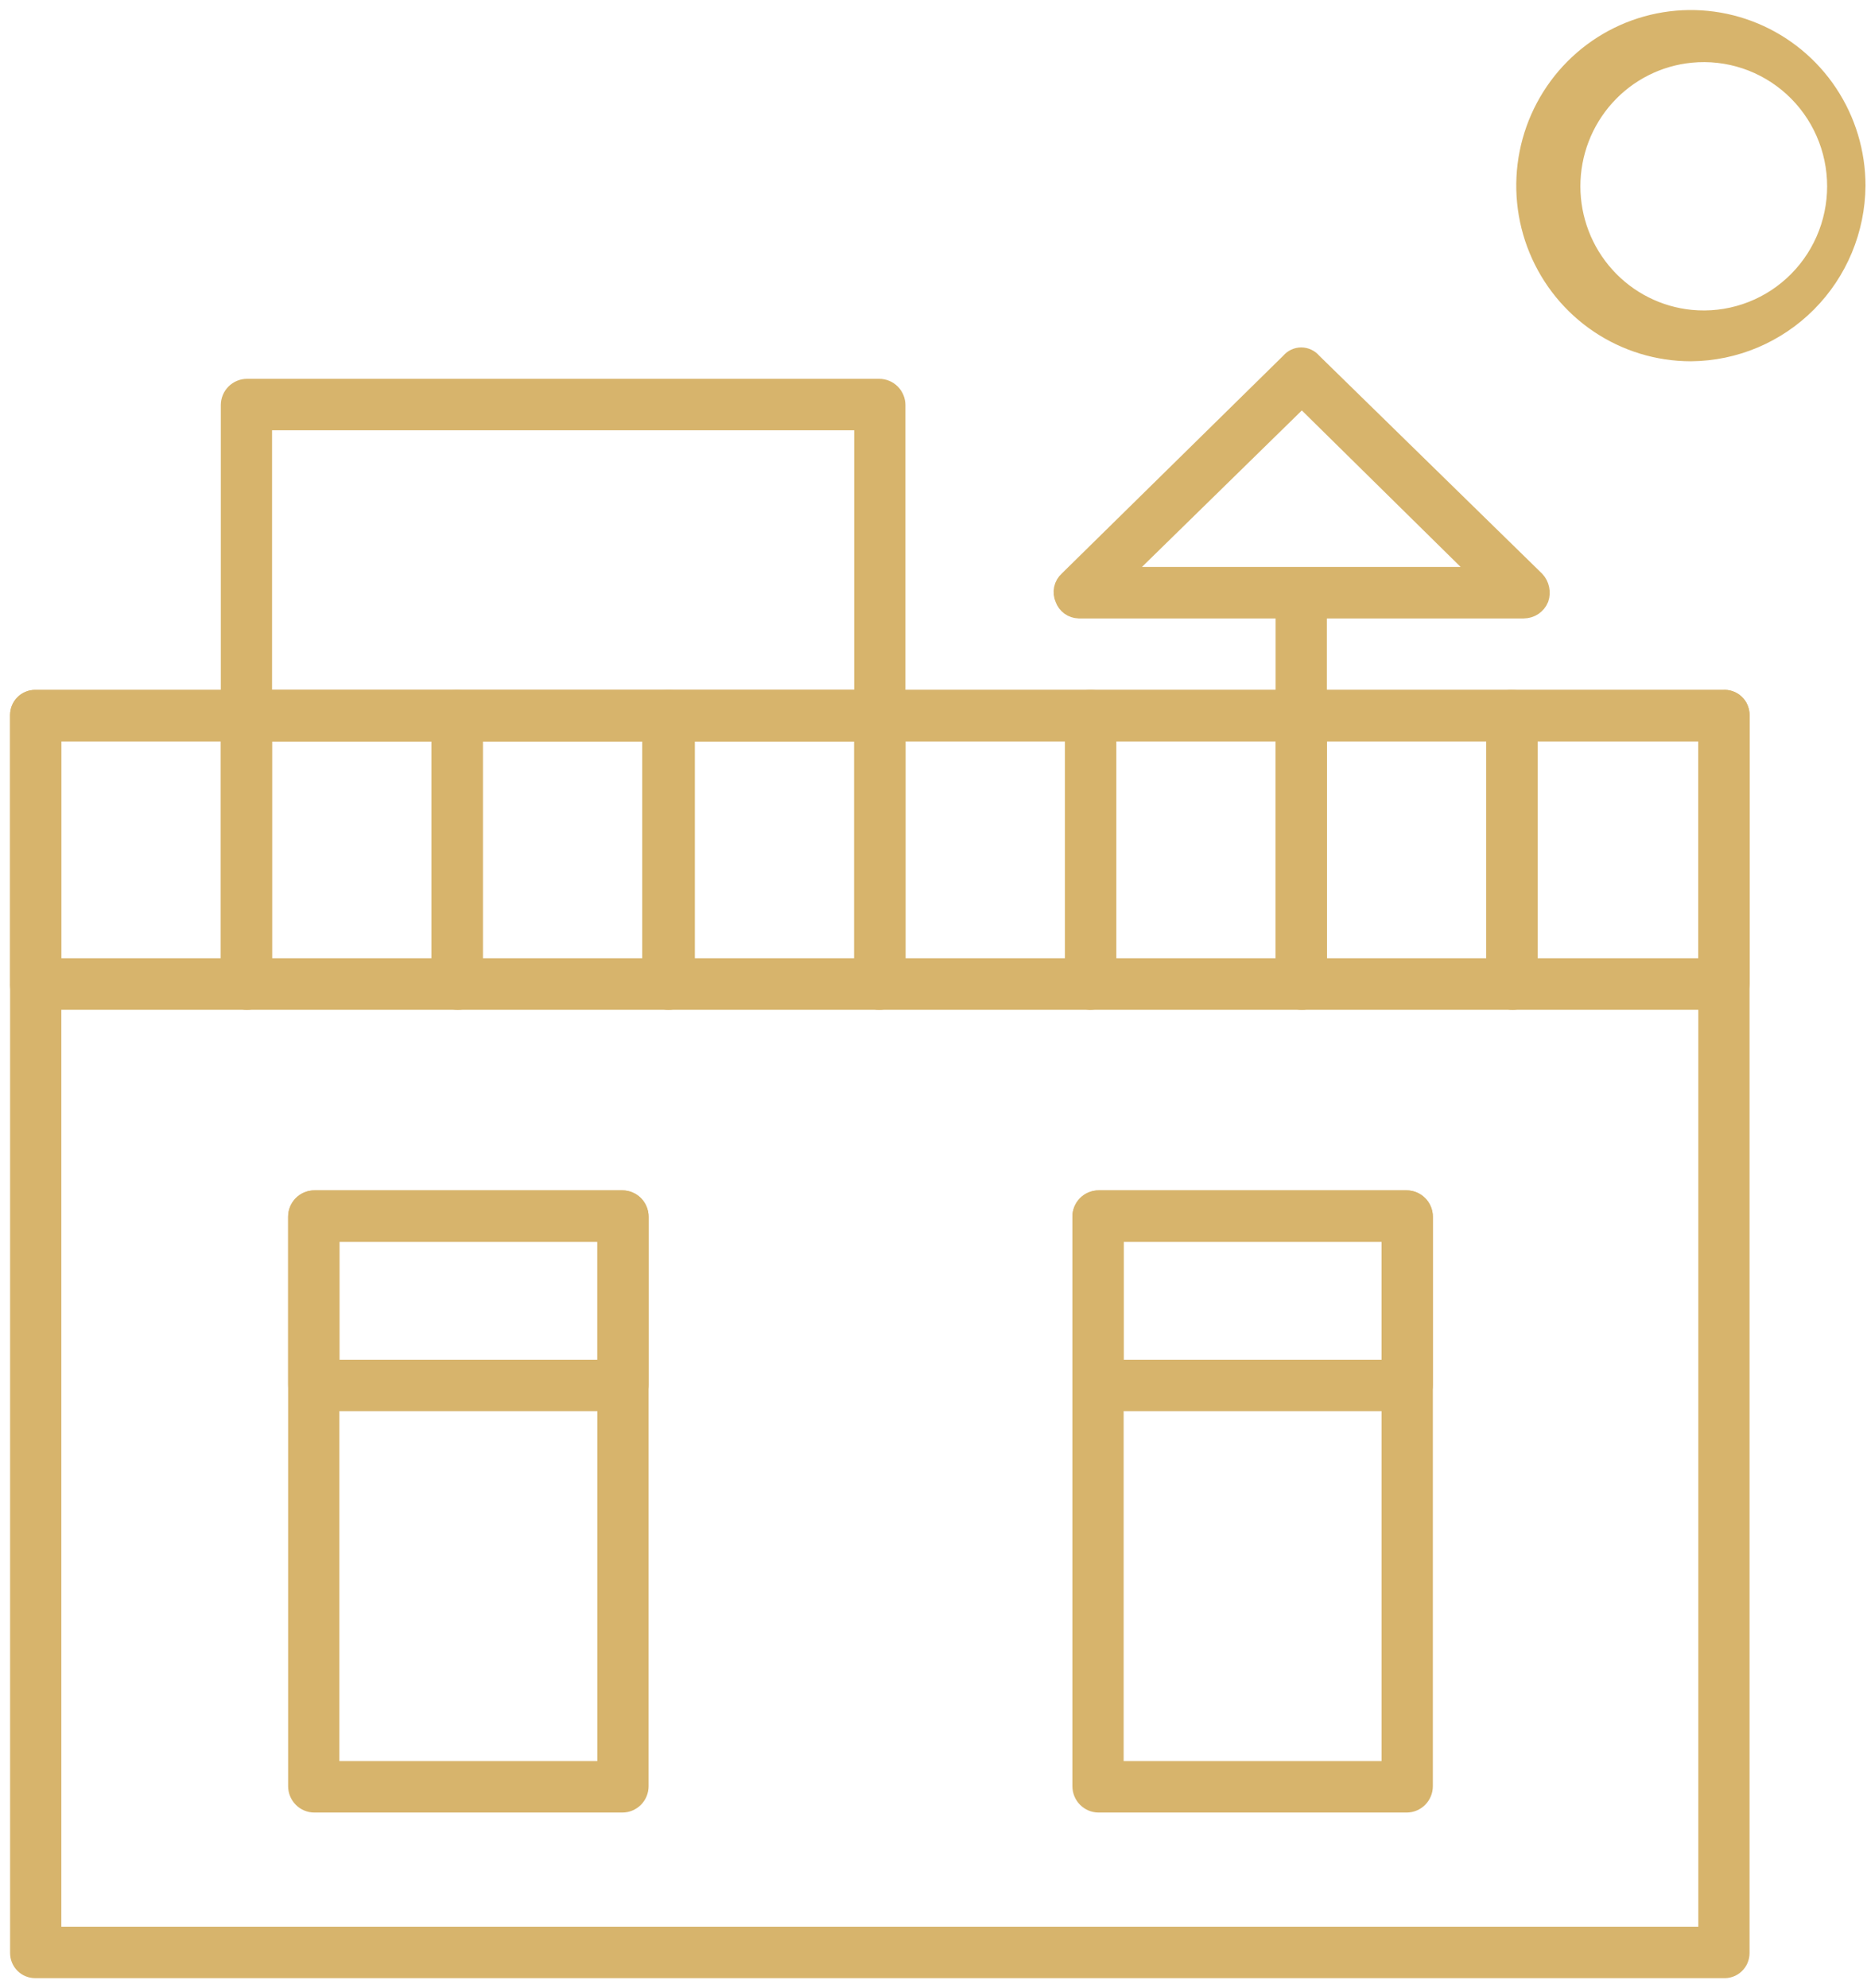 <svg width="93" height="99" viewBox="0 0 93 99" fill="none" xmlns="http://www.w3.org/2000/svg">
<path d="M85.842 97.998H1.748C1.55 97.998 1.361 97.919 1.221 97.778C1.081 97.637 1.003 97.447 1.003 97.248V35.602C1.003 35.403 1.081 35.212 1.221 35.072C1.361 34.931 1.55 34.852 1.748 34.852H85.842C85.945 34.844 86.049 34.857 86.146 34.891C86.244 34.924 86.334 34.978 86.41 35.049C86.486 35.119 86.546 35.205 86.587 35.3C86.629 35.395 86.65 35.498 86.649 35.602V97.248C86.65 97.352 86.629 97.455 86.587 97.55C86.546 97.645 86.486 97.731 86.41 97.801C86.334 97.872 86.244 97.926 86.146 97.959C86.049 97.993 85.945 98.006 85.842 97.998ZM2.555 96.436H85.097V36.414H2.555V96.436Z" fill="#D7B46C" stroke="#D7B46C"/>
<path d="M12.306 49.78H1.748C1.645 49.78 1.542 49.759 1.448 49.717C1.353 49.676 1.268 49.615 1.198 49.539C1.128 49.462 1.074 49.372 1.04 49.274C1.007 49.175 0.994 49.071 1.003 48.968V35.602C1.003 35.403 1.081 35.212 1.221 35.072C1.361 34.931 1.55 34.852 1.748 34.852H12.306C12.504 34.852 12.693 34.931 12.833 35.072C12.973 35.212 13.052 35.403 13.052 35.602V48.968C13.06 49.071 13.047 49.175 13.014 49.274C12.98 49.372 12.927 49.462 12.857 49.539C12.786 49.615 12.701 49.676 12.607 49.717C12.512 49.759 12.409 49.78 12.306 49.78ZM2.555 48.218H11.499V36.414H2.555V48.218Z" fill="#D7B46C" stroke="#D7B46C"/>
<path d="M22.802 49.78H12.306C12.092 49.78 11.887 49.694 11.735 49.542C11.584 49.39 11.499 49.183 11.499 48.968V35.602C11.498 35.498 11.52 35.395 11.561 35.3C11.602 35.205 11.663 35.119 11.739 35.049C11.815 34.978 11.904 34.924 12.002 34.891C12.1 34.857 12.203 34.844 12.306 34.852H22.802C23 34.852 23.19 34.931 23.329 35.072C23.469 35.212 23.548 35.403 23.548 35.602V48.968C23.556 49.072 23.543 49.176 23.51 49.274C23.476 49.372 23.423 49.462 23.353 49.539C23.283 49.615 23.198 49.676 23.103 49.718C23.008 49.759 22.906 49.78 22.802 49.78ZM13.052 48.218H21.995V36.414H13.052V48.218Z" fill="#D7B46C" stroke="#D7B46C"/>
<path d="M33.299 49.78H22.802C22.588 49.78 22.383 49.694 22.232 49.542C22.08 49.39 21.995 49.183 21.995 48.968V35.602C21.995 35.498 22.016 35.395 22.057 35.3C22.098 35.205 22.159 35.119 22.235 35.049C22.311 34.978 22.401 34.924 22.498 34.891C22.596 34.857 22.7 34.844 22.802 34.852H33.299C33.402 34.844 33.505 34.857 33.603 34.891C33.701 34.924 33.79 34.978 33.866 35.049C33.942 35.119 34.003 35.205 34.044 35.3C34.085 35.395 34.106 35.498 34.106 35.602V48.968C34.106 49.183 34.021 49.39 33.87 49.542C33.718 49.694 33.513 49.78 33.299 49.78ZM23.548 48.218H32.491V36.414H23.548V48.218Z" fill="#D7B46C" stroke="#D7B46C"/>
<path d="M43.795 49.78H33.299C33.084 49.78 32.879 49.694 32.728 49.542C32.576 49.39 32.491 49.183 32.491 48.968V35.602C32.491 35.498 32.512 35.395 32.553 35.3C32.594 35.205 32.655 35.119 32.731 35.049C32.807 34.978 32.897 34.924 32.994 34.891C33.092 34.857 33.196 34.844 33.299 34.852H43.795C43.898 34.844 44.001 34.857 44.099 34.891C44.197 34.924 44.286 34.978 44.362 35.049C44.438 35.119 44.499 35.205 44.54 35.3C44.581 35.395 44.603 35.498 44.602 35.602V48.968C44.602 49.183 44.517 49.39 44.366 49.542C44.214 49.694 44.009 49.78 43.795 49.78ZM34.106 48.218H43.05V36.414H34.106V48.218Z" fill="#D7B46C" stroke="#D7B46C"/>
<path d="M54.291 49.78H43.795C43.691 49.78 43.589 49.759 43.494 49.718C43.4 49.676 43.315 49.615 43.245 49.539C43.174 49.462 43.121 49.372 43.087 49.274C43.054 49.176 43.041 49.072 43.05 48.968V35.602C43.05 35.403 43.128 35.212 43.268 35.072C43.407 34.931 43.597 34.852 43.795 34.852H54.291C54.394 34.844 54.498 34.857 54.595 34.891C54.693 34.924 54.783 34.978 54.859 35.049C54.934 35.119 54.995 35.205 55.036 35.3C55.078 35.395 55.099 35.498 55.098 35.602V48.968C55.098 49.183 55.013 49.39 54.862 49.542C54.711 49.694 54.505 49.78 54.291 49.78ZM44.602 48.218H53.546V36.414H44.602V48.218Z" fill="#D7B46C" stroke="#D7B46C"/>
<path d="M64.85 49.78H54.291C54.088 49.764 53.898 49.672 53.76 49.521C53.622 49.37 53.545 49.173 53.546 48.968V35.602C53.546 35.403 53.624 35.212 53.764 35.072C53.904 34.931 54.093 34.852 54.291 34.852H64.85C65.047 34.852 65.237 34.931 65.376 35.072C65.516 35.212 65.595 35.403 65.595 35.602V48.968C65.603 49.071 65.591 49.175 65.557 49.274C65.523 49.372 65.47 49.462 65.4 49.539C65.33 49.615 65.245 49.676 65.15 49.717C65.055 49.759 64.953 49.78 64.85 49.78ZM55.099 48.218H64.042V36.414H55.099V48.218Z" fill="#D7B46C" stroke="#D7B46C"/>
<path d="M75.346 49.78H64.849C64.635 49.78 64.43 49.694 64.278 49.542C64.127 49.39 64.042 49.183 64.042 48.968V35.602C64.042 35.498 64.063 35.395 64.104 35.3C64.145 35.205 64.206 35.119 64.282 35.049C64.358 34.978 64.447 34.924 64.545 34.891C64.643 34.857 64.746 34.844 64.849 34.852H75.346C75.543 34.852 75.733 34.931 75.873 35.072C76.012 35.212 76.091 35.403 76.091 35.602V48.968C76.1 49.072 76.087 49.176 76.053 49.274C76.019 49.372 75.966 49.462 75.896 49.539C75.826 49.615 75.741 49.676 75.646 49.718C75.551 49.759 75.449 49.78 75.346 49.78ZM65.595 48.218H74.538V36.414H65.595V48.218Z" fill="#D7B46C" stroke="#D7B46C"/>
<path d="M85.842 49.78H75.346C75.24 49.78 75.135 49.759 75.037 49.718C74.939 49.677 74.85 49.617 74.775 49.542C74.7 49.467 74.64 49.377 74.6 49.279C74.559 49.18 74.538 49.075 74.538 48.968V35.602C74.538 35.498 74.559 35.395 74.6 35.3C74.642 35.205 74.702 35.119 74.778 35.049C74.854 34.978 74.944 34.924 75.041 34.891C75.139 34.857 75.243 34.844 75.346 34.852H85.842C85.945 34.844 86.049 34.857 86.146 34.891C86.244 34.924 86.334 34.978 86.41 35.049C86.486 35.119 86.546 35.205 86.587 35.3C86.629 35.395 86.65 35.498 86.649 35.602V48.968C86.649 49.075 86.629 49.18 86.588 49.279C86.547 49.377 86.488 49.467 86.413 49.542C86.338 49.617 86.249 49.677 86.151 49.718C86.053 49.759 85.948 49.78 85.842 49.78ZM76.091 48.218H85.097V36.414H76.091V48.218Z" fill="#D7B46C" stroke="#D7B46C"/>
<path d="M31.001 89.753H15.66C15.446 89.753 15.24 89.667 15.089 89.515C14.938 89.363 14.852 89.156 14.852 88.941V60.585C14.852 60.37 14.938 60.163 15.089 60.011C15.24 59.858 15.446 59.773 15.66 59.773H31.001C31.215 59.773 31.42 59.858 31.572 60.011C31.723 60.163 31.808 60.37 31.808 60.585V88.941C31.808 89.156 31.723 89.363 31.572 89.515C31.42 89.667 31.215 89.753 31.001 89.753ZM16.405 88.191H30.255V61.334H16.405V88.191Z" fill="#D7B46C" stroke="#D7B46C"/>
<path d="M31.001 69.766H15.66C15.446 69.766 15.24 69.681 15.089 69.528C14.938 69.376 14.852 69.17 14.852 68.954V60.585C14.852 60.37 14.938 60.163 15.089 60.011C15.24 59.858 15.446 59.773 15.66 59.773H31.001C31.215 59.773 31.42 59.858 31.572 60.011C31.723 60.163 31.808 60.37 31.808 60.585V68.954C31.808 69.17 31.723 69.376 31.572 69.528C31.42 69.681 31.215 69.766 31.001 69.766ZM16.405 68.205H30.255V61.334H16.405V68.205Z" fill="#D7B46C" stroke="#D7B46C"/>
<path d="M70.067 89.753H54.726C54.512 89.753 54.306 89.667 54.155 89.515C54.004 89.363 53.919 89.156 53.919 88.941V60.585C53.919 60.37 54.004 60.163 54.155 60.011C54.306 59.858 54.512 59.773 54.726 59.773H70.067C70.172 59.773 70.278 59.794 70.376 59.835C70.473 59.876 70.562 59.935 70.637 60.011C70.712 60.086 70.772 60.176 70.812 60.274C70.853 60.373 70.874 60.478 70.874 60.585V88.941C70.874 89.047 70.853 89.153 70.812 89.252C70.772 89.35 70.712 89.44 70.637 89.515C70.562 89.59 70.473 89.65 70.376 89.691C70.278 89.732 70.172 89.753 70.067 89.753ZM55.471 88.191H69.321V61.334H55.471V88.191Z" fill="#D7B46C" stroke="#D7B46C"/>
<path d="M70.067 69.766H54.726C54.512 69.766 54.306 69.681 54.155 69.528C54.004 69.376 53.919 69.17 53.919 68.954V60.585C53.919 60.37 54.004 60.163 54.155 60.011C54.306 59.858 54.512 59.773 54.726 59.773H70.067C70.172 59.773 70.278 59.794 70.376 59.835C70.473 59.876 70.562 59.935 70.637 60.011C70.712 60.086 70.772 60.176 70.812 60.274C70.853 60.373 70.874 60.478 70.874 60.585V68.954C70.874 69.061 70.853 69.166 70.812 69.265C70.772 69.364 70.712 69.453 70.637 69.528C70.562 69.604 70.473 69.664 70.376 69.704C70.278 69.745 70.172 69.766 70.067 69.766ZM55.471 68.205H69.321V61.334H55.471V68.205Z" fill="#D7B46C" stroke="#D7B46C"/>
<path d="M43.795 36.414H12.306C12.092 36.414 11.887 36.328 11.735 36.176C11.584 36.023 11.499 35.817 11.499 35.602V20.174C11.499 19.959 11.584 19.753 11.735 19.6C11.887 19.448 12.092 19.363 12.306 19.363H43.795C44.009 19.363 44.214 19.448 44.366 19.6C44.517 19.753 44.602 19.959 44.602 20.174V35.602C44.602 35.817 44.517 36.023 44.366 36.176C44.214 36.328 44.009 36.414 43.795 36.414ZM13.052 34.852H43.05V20.924H13.052V34.852Z" fill="#D7B46C" stroke="#D7B46C"/>
<path d="M75.905 30.293H53.732C53.581 30.289 53.435 30.239 53.313 30.15C53.191 30.061 53.099 29.936 53.049 29.793C52.983 29.647 52.965 29.483 52.998 29.325C53.032 29.168 53.115 29.025 53.235 28.919L64.29 18.051C64.355 17.973 64.435 17.909 64.526 17.866C64.618 17.823 64.717 17.8 64.818 17.8C64.919 17.8 65.019 17.823 65.11 17.866C65.202 17.909 65.282 17.973 65.346 18.051L76.464 28.919C76.57 29.034 76.644 29.176 76.676 29.33C76.709 29.484 76.7 29.644 76.65 29.793C76.589 29.941 76.485 30.068 76.353 30.157C76.22 30.245 76.064 30.293 75.905 30.293ZM55.657 28.731H73.979L64.849 19.737L55.657 28.731Z" fill="#D7B46C" stroke="#D7B46C"/>
<path d="M65.595 29.481H64.042V35.614H65.595V29.481Z" fill="#D7B46C" stroke="#D7B46C"/>
<path d="M84.227 17.489C82.606 17.489 81.02 17.005 79.672 16.099C78.324 15.194 77.273 13.906 76.653 12.399C76.032 10.893 75.87 9.235 76.186 7.636C76.503 6.037 77.284 4.568 78.43 3.415C79.577 2.262 81.037 1.477 82.628 1.158C84.218 0.84 85.866 1.004 87.364 1.628C88.862 2.252 90.143 3.308 91.044 4.664C91.945 6.02 92.425 7.614 92.425 9.244C92.409 11.426 91.54 13.514 90.006 15.056C88.472 16.599 86.396 17.473 84.227 17.489ZM84.227 2.624C82.583 2.784 81.058 3.554 79.948 4.784C78.838 6.014 78.223 7.615 78.223 9.276C78.223 10.936 78.838 12.538 79.948 13.767C81.058 14.997 82.583 15.767 84.227 15.928C85.15 16.017 86.081 15.912 86.96 15.619C87.84 15.326 88.649 14.851 89.335 14.224C90.022 13.598 90.57 12.834 90.945 11.982C91.32 11.13 91.514 10.208 91.514 9.276C91.514 8.344 91.32 7.422 90.945 6.57C90.57 5.717 90.022 4.954 89.335 4.327C88.649 3.701 87.84 3.226 86.96 2.932C86.081 2.639 85.15 2.534 84.227 2.624Z" fill="#D7B46C" stroke="#D7B46C"/>
</svg>
